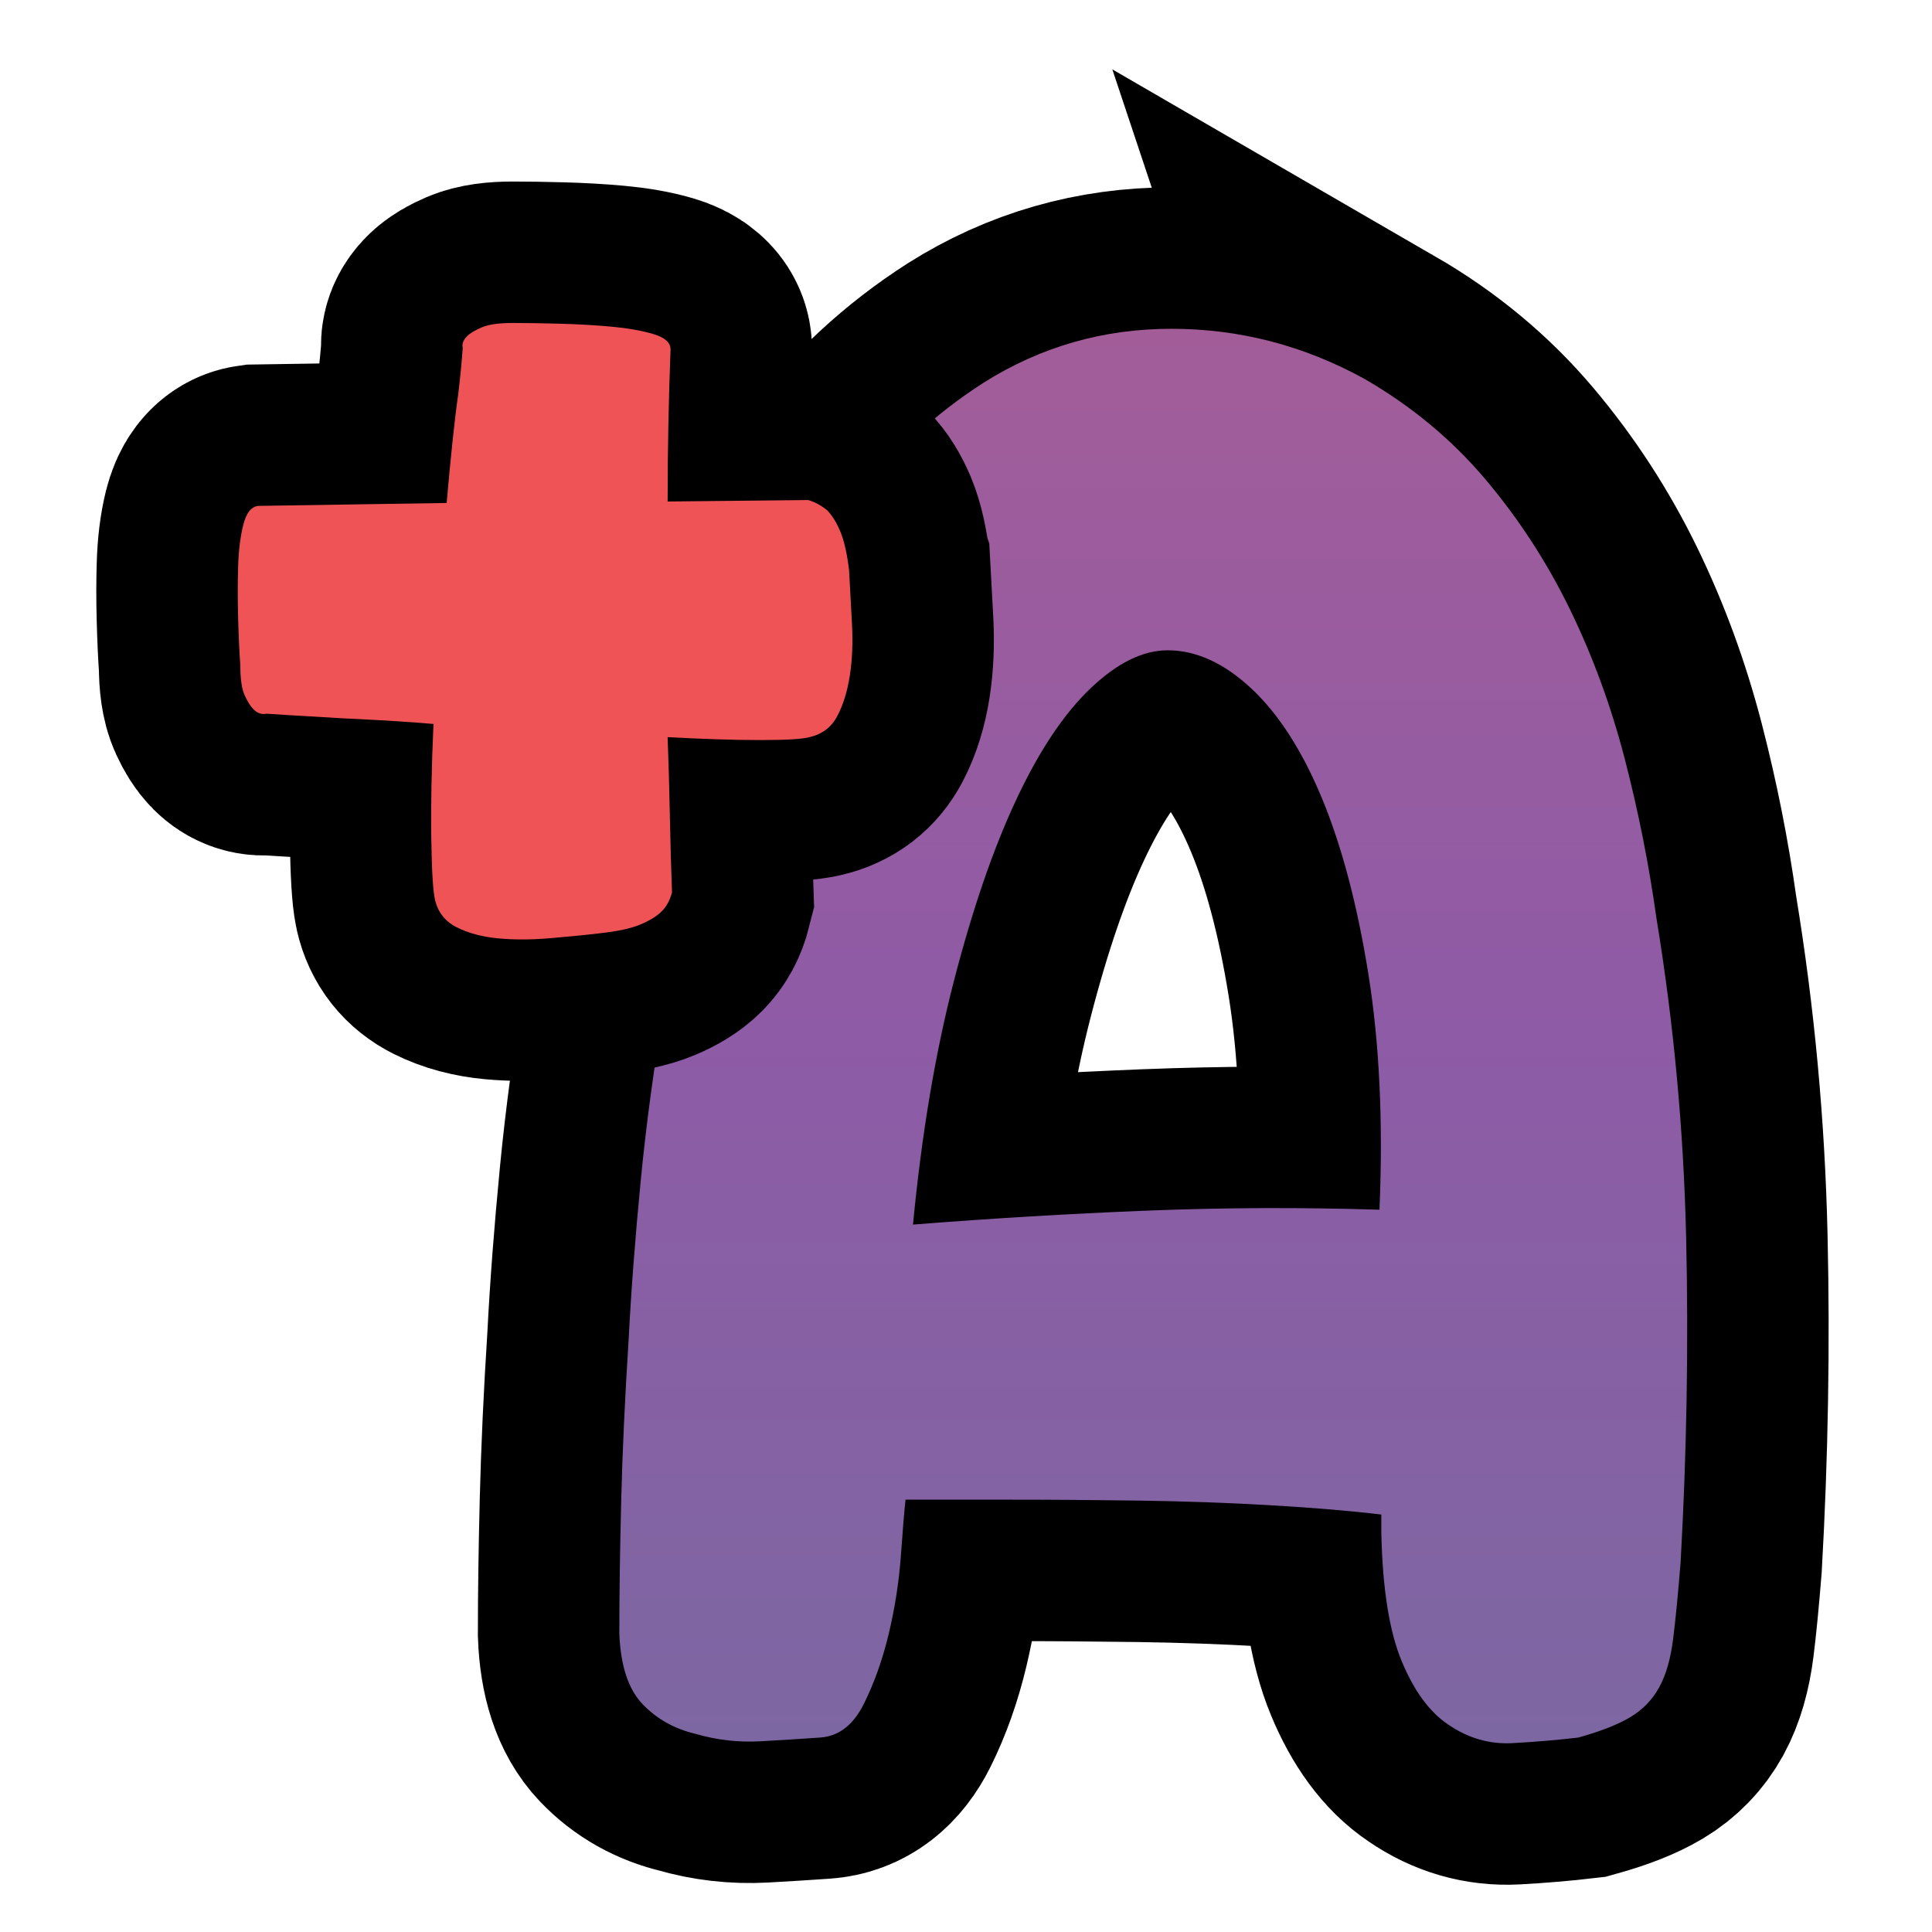 <?xml version="1.0" encoding="UTF-8"?><svg id="uuid-f3b51134-8b69-4725-b6c4-45a18f1d1889" xmlns="http://www.w3.org/2000/svg" width="280" height="280" xmlns:xlink="http://www.w3.org/1999/xlink" viewBox="0 0 280 280"><defs><linearGradient id="uuid-c13edd56-709e-4dc2-a125-7de74bbd46b8" x1="167.14" y1="252.649" x2="167.14" y2="47.648" gradientUnits="userSpaceOnUse"><stop offset="0" stop-color="#7d67a2"/><stop offset=".5" stop-color="#8e5ba6"/><stop offset="1" stop-color="#a25d99"/></linearGradient></defs><path d="M197.77,54.921c6.822,3.951,12.66,8.8,17.508,14.545,4.848,5.749,8.931,12.032,12.255,18.855,3.321,6.826,5.968,14.053,7.946,21.684,1.974,7.634,3.502,15.31,4.579,23.029,2.513,15.265,3.948,30.706,4.31,46.329.357,15.622.088,31.338-.808,47.137-.362,4.491-.72,8.174-1.078,11.044-.362,2.874-1.035,5.21-2.02,7.003-.989,1.797-2.382,3.232-4.175,4.31-1.797,1.078-4.31,2.062-7.542,2.963-3.056.358-6.242.627-9.562.809-3.325.177-6.423-.72-9.293-2.693-2.693-1.793-4.941-4.849-6.734-9.158-1.797-4.31-2.786-10.505-2.963-18.586v-2.693c-4.491-.539-9.832-.984-16.026-1.347-6.195-.357-12.525-.581-18.99-.674-6.464-.088-12.706-.135-18.72-.135h-15.218c-.181,1.616-.404,4.311-.673,8.081-.27,3.771-.855,7.542-1.751,11.312-.9,3.772-2.113,7.185-3.636,10.236-1.528,3.055-3.636,4.667-6.33,4.848-2.517.177-5.387.358-8.619.539-3.232.177-6.376-.181-9.427-1.077-3.056-.716-5.614-2.155-7.677-4.31-2.066-2.155-3.19-5.564-3.367-10.236,0-5.564.088-11.94.269-19.124.177-7.18.539-14.991,1.078-23.434.357-7.003.942-14.68,1.75-23.029.808-8.351,1.974-16.924,3.502-25.724,1.523-8.796,3.502-17.597,5.926-26.396,2.424-8.797,5.475-17.146,9.158-25.051,3.679-7.899,8.035-15.172,13.064-21.817,5.025-6.642,11.043-12.209,18.047-16.7,8.257-5.206,17.327-7.811,27.205-7.811s19.212,2.424,28.013,7.272ZM132.317,177.477c11.313-.896,22.58-1.569,33.804-2.019,11.22-.446,22.491-.493,33.804-.135.539-12.748,0-24.149-1.616-34.208-1.616-10.055-3.864-18.539-6.734-25.454-2.874-6.911-6.288-12.21-10.236-15.892-3.952-3.679-7.992-5.522-12.121-5.522-3.594,0-7.319,1.844-11.178,5.522-3.864,3.682-7.454,9.069-10.774,16.161-3.325,7.096-6.33,15.85-9.023,26.262-2.693,10.416-4.671,22.18-5.926,35.285Z" fill="none" stroke="#000" stroke-miterlimit="10" stroke-width="41"/><path d="M197.77,54.921c6.822,3.951,12.66,8.8,17.508,14.545,4.848,5.749,8.931,12.032,12.255,18.855,3.321,6.826,5.968,14.053,7.946,21.684,1.974,7.634,3.502,15.31,4.579,23.029,2.513,15.265,3.948,30.706,4.31,46.329.357,15.622.088,31.338-.808,47.137-.362,4.491-.72,8.174-1.078,11.044-.362,2.874-1.035,5.21-2.02,7.003-.989,1.797-2.382,3.232-4.175,4.31-1.797,1.078-4.31,2.062-7.542,2.963-3.056.358-6.242.627-9.562.809-3.325.177-6.423-.72-9.293-2.693-2.693-1.793-4.941-4.849-6.734-9.158-1.797-4.31-2.786-10.505-2.963-18.586v-2.693c-4.491-.539-9.832-.984-16.026-1.347-6.195-.357-12.525-.581-18.99-.674-6.464-.088-12.706-.135-18.72-.135h-15.218c-.181,1.616-.404,4.311-.673,8.081-.27,3.771-.855,7.542-1.751,11.312-.9,3.772-2.113,7.185-3.636,10.236-1.528,3.055-3.636,4.667-6.33,4.848-2.517.177-5.387.358-8.619.539-3.232.177-6.376-.181-9.427-1.077-3.056-.716-5.614-2.155-7.677-4.31-2.066-2.155-3.19-5.564-3.367-10.236,0-5.564.088-11.94.269-19.124.177-7.18.539-14.991,1.078-23.434.357-7.003.942-14.68,1.75-23.029.808-8.351,1.974-16.924,3.502-25.724,1.523-8.796,3.502-17.597,5.926-26.396,2.424-8.797,5.475-17.146,9.158-25.051,3.679-7.899,8.035-15.172,13.064-21.817,5.025-6.642,11.043-12.209,18.047-16.7,8.257-5.206,17.327-7.811,27.205-7.811s19.212,2.424,28.013,7.272ZM132.317,177.477c11.313-.896,22.58-1.569,33.804-2.019,11.22-.446,22.491-.493,33.804-.135.539-12.748,0-24.149-1.616-34.208-1.616-10.055-3.864-18.539-6.734-25.454-2.874-6.911-6.288-12.21-10.236-15.892-3.952-3.679-7.992-5.522-12.121-5.522-3.594,0-7.319,1.844-11.178,5.522-3.864,3.682-7.454,9.069-10.774,16.161-3.325,7.096-6.33,15.85-9.023,26.262-2.693,10.416-4.671,22.18-5.926,35.285Z" fill="url(#uuid-c13edd56-709e-4dc2-a125-7de74bbd46b8)" stroke-width="0"/><path d="M123.056,82.652c.139,2.545.282,5.163.424,7.848.139,2.688.033,5.163-.318,7.423-.355,2.264-.955,4.209-1.803,5.832-.848,1.628-2.194,2.651-4.03,3.076-.991.284-3.36.424-7.105.424-3.748,0-8.238-.14-13.467-.424.139,3.678.245,7.39.318,11.134.07,3.748.176,7.529.318,11.347-.285,1.134-.779,2.052-1.484,2.758-.709.709-1.733,1.345-3.075,1.908-1.345.566-3.287.991-5.832,1.272-2.406.285-4.914.53-7.529.742-2.618.213-5.057.213-7.317,0-2.263-.212-4.242-.742-5.939-1.59-1.697-.849-2.757-2.19-3.181-4.03-.285-1.272-.461-4.241-.53-8.907-.073-4.666.033-10.181.318-16.543-3.393-.281-6.575-.494-9.544-.637-2.969-.139-5.514-.281-7.635-.424-2.545-.139-4.878-.281-6.999-.424-.709.143-1.345-.07-1.909-.637-.424-.424-.848-1.094-1.272-2.015-.424-.918-.636-2.366-.636-4.348-.142-1.978-.248-4.275-.318-6.893-.073-2.615-.073-5.091,0-7.424.07-2.333.318-4.347.742-6.044s1.13-2.615,2.121-2.757l27.359-.424c.282-3.251.563-6.22.848-8.907.282-2.685.563-5.018.848-6.999.282-2.403.494-4.593.636-6.575-.143-.564.07-1.13.636-1.697.424-.424,1.13-.848,2.121-1.272.988-.424,2.472-.636,4.454-.636,1.978,0,4.275.036,6.893.106,2.615.073,5.09.212,7.423.424,2.333.212,4.348.566,6.044,1.06,1.697.497,2.545,1.24,2.545,2.227-.142,3.678-.248,7.354-.318,11.029-.073,3.678-.106,7.353-.106,11.028l20.36-.212c.988.285,1.909.779,2.757,1.484.706.71,1.342,1.733,1.909,3.075.563,1.346.987,3.218,1.272,5.62Z" fill="none" stroke="#000" stroke-miterlimit="10" stroke-width="41"/><path d="M123.056,82.652c.139,2.545.282,5.163.424,7.848.139,2.688.033,5.163-.318,7.423-.355,2.264-.955,4.209-1.803,5.832-.848,1.628-2.194,2.651-4.03,3.076-.991.284-3.36.424-7.105.424-3.748,0-8.238-.14-13.467-.424.139,3.678.245,7.39.318,11.134.07,3.748.176,7.529.318,11.347-.285,1.134-.779,2.052-1.484,2.758-.709.709-1.733,1.345-3.075,1.908-1.345.566-3.287.991-5.832,1.272-2.406.285-4.914.53-7.529.742-2.618.213-5.057.213-7.317,0-2.263-.212-4.242-.742-5.939-1.59-1.697-.849-2.757-2.19-3.181-4.03-.285-1.272-.461-4.241-.53-8.907-.073-4.666.033-10.181.318-16.543-3.393-.281-6.575-.494-9.544-.637-2.969-.139-5.514-.281-7.635-.424-2.545-.139-4.878-.281-6.999-.424-.709.143-1.345-.07-1.909-.637-.424-.424-.848-1.094-1.272-2.015-.424-.918-.636-2.366-.636-4.348-.142-1.978-.248-4.275-.318-6.893-.073-2.615-.073-5.091,0-7.424.07-2.333.318-4.347.742-6.044s1.13-2.615,2.121-2.757l27.359-.424c.282-3.251.563-6.22.848-8.907.282-2.685.563-5.018.848-6.999.282-2.403.494-4.593.636-6.575-.143-.564.07-1.13.636-1.697.424-.424,1.13-.848,2.121-1.272.988-.424,2.472-.636,4.454-.636,1.978,0,4.275.036,6.893.106,2.615.073,5.09.212,7.423.424,2.333.212,4.348.566,6.044,1.06,1.697.497,2.545,1.24,2.545,2.227-.142,3.678-.248,7.354-.318,11.029-.073,3.678-.106,7.353-.106,11.028l20.36-.212c.988.285,1.909.779,2.757,1.484.706.71,1.342,1.733,1.909,3.075.563,1.346.987,3.218,1.272,5.62Z" fill="#f05356" stroke-width="0"/></svg>